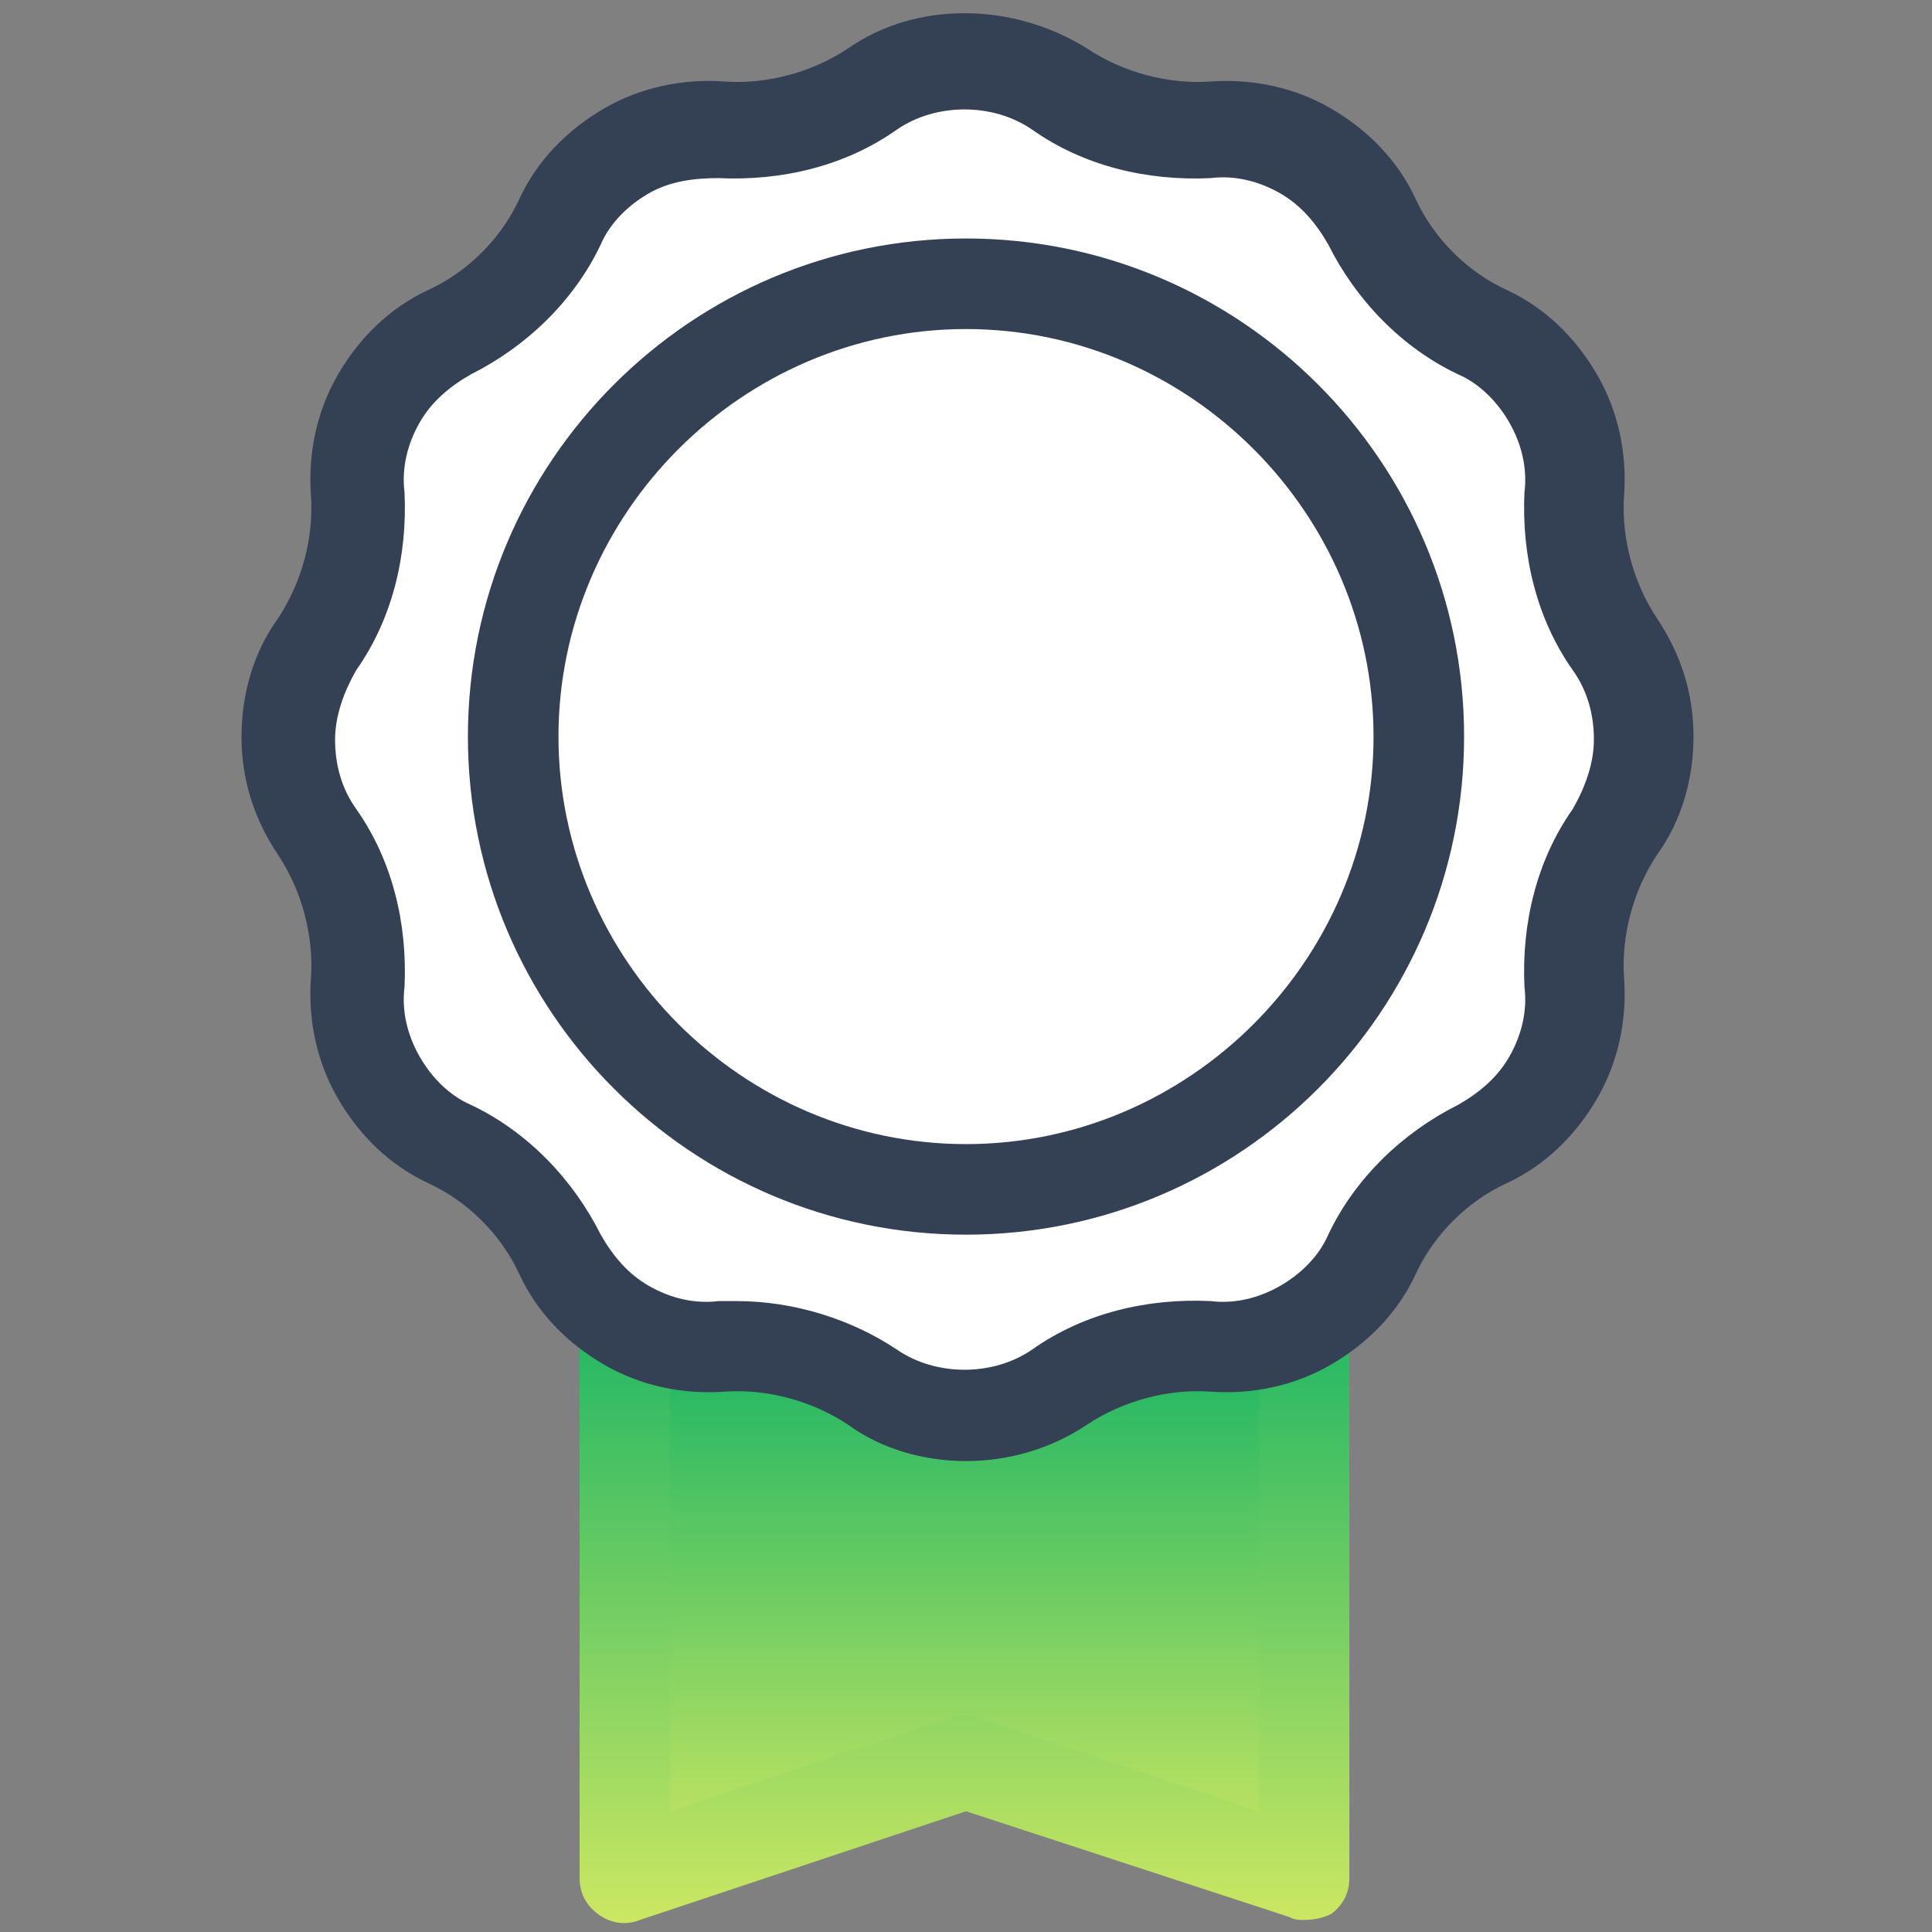 <svg width="48" height="48" viewBox="0 0 64 64" fill="none" xmlns="http://www.w3.org/2000/svg"><rect x="0" y="0" width="64" height="64" fill="#808080" stroke="none"/><path d="M43.2 43.9v18.3L32 58.4l-11.2 3.8V43.9" fill="url(#a)"/><path d="M43.2 63.6c-.2 0-.3 0-.5-.1L32 60l-10.8 3.6c-.5.2-1 .1-1.4-.2-.4-.3-.6-.7-.6-1.2V43.9c0-.8.7-1.5 1.5-1.5s1.5.7 1.5 1.5V60l9.3-3.1c.3-.1.6-.1.9 0l9.3 3.1V43.9c0-.8.7-1.5 1.5-1.5s1.5.7 1.5 1.5v18.3c0 .5-.2.9-.6 1.2-.2.1-.5.2-.9.2Z" fill="url(#b)"/><path d="M54.5 24.4c0-1.1-.3-2.2-.9-3.1-1-1.5-1.5-3.3-1.3-5 .1-1.1-.2-2.2-.7-3.1-.6-1-1.4-1.7-2.4-2.2-1.6-.8-2.9-2.1-3.7-3.7-.5-1-1.2-1.8-2.2-2.4-1-.6-2.1-.8-3.1-.7-1.7.1-3.5-.4-5-1.3-.9-.6-2-.9-3.1-.9s-2.2.3-3.1.9c-1.5 1-3.3 1.5-5 1.3-1.1-.1-2.2.2-3.1.7-1 .6-1.7 1.4-2.2 2.4-.8 1.6-2.1 2.9-3.7 3.7-1 .5-1.8 1.2-2.4 2.2-.6 1-.8 2.1-.7 3.1.1 1.7-.4 3.5-1.3 5-.6.9-.9 2-.9 3.1s.3 2.2.9 3.1c1 1.5 1.5 3.3 1.3 5-.1 1.1.2 2.2.7 3.1.6 1 1.4 1.7 2.4 2.2 1.6.8 2.9 2.1 3.7 3.7.5 1 1.2 1.8 2.2 2.4 1 .6 2.1.8 3.1.7 1.7-.1 3.5.4 5 1.3.9.6 2 .9 3.1.9s2.2-.3 3.1-.9c1.5-1 3.3-1.5 5-1.3 1.1.1 2.2-.2 3.1-.7 1-.6 1.7-1.4 2.2-2.4.8-1.6 2.1-2.9 3.7-3.7 1-.5 1.8-1.2 2.4-2.2.6-1 .8-2.1.7-3.1-.1-1.7.4-3.5 1.3-5 .6-.9.9-2 .9-3.1Z" fill="#fff"/><path d="M32 48.4c-1.4 0-2.8-.4-3.9-1.2-1.2-.8-2.7-1.2-4.1-1.1-1.4.1-2.8-.2-4-.9-1.2-.7-2.2-1.7-2.8-3-.6-1.3-1.7-2.4-3-3-1.3-.6-2.3-1.6-3-2.8-.7-1.2-1-2.6-.9-4 .1-1.4-.3-2.9-1.1-4.1-.8-1.2-1.2-2.5-1.2-3.9s.4-2.8 1.2-3.9c.8-1.2 1.2-2.7 1.1-4.1-.1-1.4.2-2.8.9-4 .7-1.2 1.7-2.2 3-2.8 1.3-.6 2.4-1.7 3-3 .6-1.3 1.6-2.3 2.8-3 1.2-.7 2.6-1 4-.9 1.4.1 2.9-.3 4.1-1.1C30.4 0 33.6.1 36 1.6c1.2.8 2.7 1.2 4.1 1.1 1.4-.1 2.8.2 4 .9 1.2.7 2.2 1.7 2.8 3 .6 1.3 1.7 2.4 3 3 1.3.6 2.3 1.6 3 2.8.7 1.2 1 2.6.9 4-.1 1.4.3 2.9 1.1 4.1.8 1.2 1.2 2.5 1.2 3.9s-.4 2.8-1.2 3.9c-.8 1.2-1.2 2.7-1.1 4.1.1 1.4-.2 2.8-.9 4-.7 1.2-1.7 2.2-3 2.8-1.3.6-2.4 1.7-3 3-.6 1.3-1.6 2.3-2.8 3-1.2.7-2.6 1-4 .9-1.4-.1-2.9.3-4.1 1.1-1.2.8-2.6 1.2-4 1.2Zm-7.6-5.3c1.9 0 3.8.6 5.3 1.6 1.3.9 3.2.9 4.5 0 1.7-1.2 3.8-1.7 5.9-1.6.8.1 1.6-.1 2.3-.5.7-.4 1.3-1 1.6-1.7.9-1.9 2.5-3.4 4.3-4.3.7-.4 1.3-.9 1.7-1.6.4-.7.6-1.5.5-2.3-.1-2.1.4-4.2 1.6-5.9.4-.7.7-1.5.7-2.3 0-.8-.2-1.6-.7-2.3-1.2-1.7-1.7-3.8-1.6-5.9.1-.8-.1-1.6-.5-2.3-.4-.7-1-1.3-1.7-1.6-1.9-.9-3.4-2.5-4.3-4.3-.4-.7-.9-1.3-1.6-1.7-.7-.4-1.5-.6-2.3-.5-2.1.1-4.2-.4-5.9-1.6-1.3-.9-3.2-.9-4.5 0C28 5.5 25.9 6 23.8 5.9c-.8 0-1.6.1-2.3.5-.7.4-1.3 1-1.6 1.7-.9 1.9-2.5 3.4-4.3 4.3-.7.4-1.3.9-1.7 1.6-.4.7-.6 1.5-.5 2.3.1 2.1-.4 4.2-1.6 5.9-.4.7-.7 1.5-.7 2.3 0 .8.2 1.6.7 2.3 1.2 1.7 1.7 3.8 1.6 5.9-.1.8.1 1.6.5 2.3.4.7 1 1.3 1.7 1.6 1.9.9 3.4 2.5 4.3 4.3.4.7.9 1.3 1.6 1.7.7.4 1.5.6 2.3.5h.6Z" fill="#344054"/><path d="M32 40.9c-9.1 0-16.5-7.4-16.5-16.5S22.9 7.9 32 7.9s16.5 7.4 16.5 16.5S41.1 40.9 32 40.9Zm0-30c-7.4 0-13.5 6.1-13.5 13.5S24.6 37.9 32 37.9s13.5-6.1 13.5-13.5S39.4 10.9 32 10.9Z" fill="#344054"/><defs><linearGradient id="a" x1="32" y1="43.9" x2="32" y2="62.2" gradientUnits="userSpaceOnUse"><stop stop-color="#16B364"/><stop offset="1" stop-color="#CDE762"/></linearGradient><linearGradient id="b" x1="31.95" y1="42.4" x2="31.95" y2="63.704" gradientUnits="userSpaceOnUse"><stop stop-color="#16B364"/><stop offset="1" stop-color="#CDE762"/></linearGradient></defs></svg>